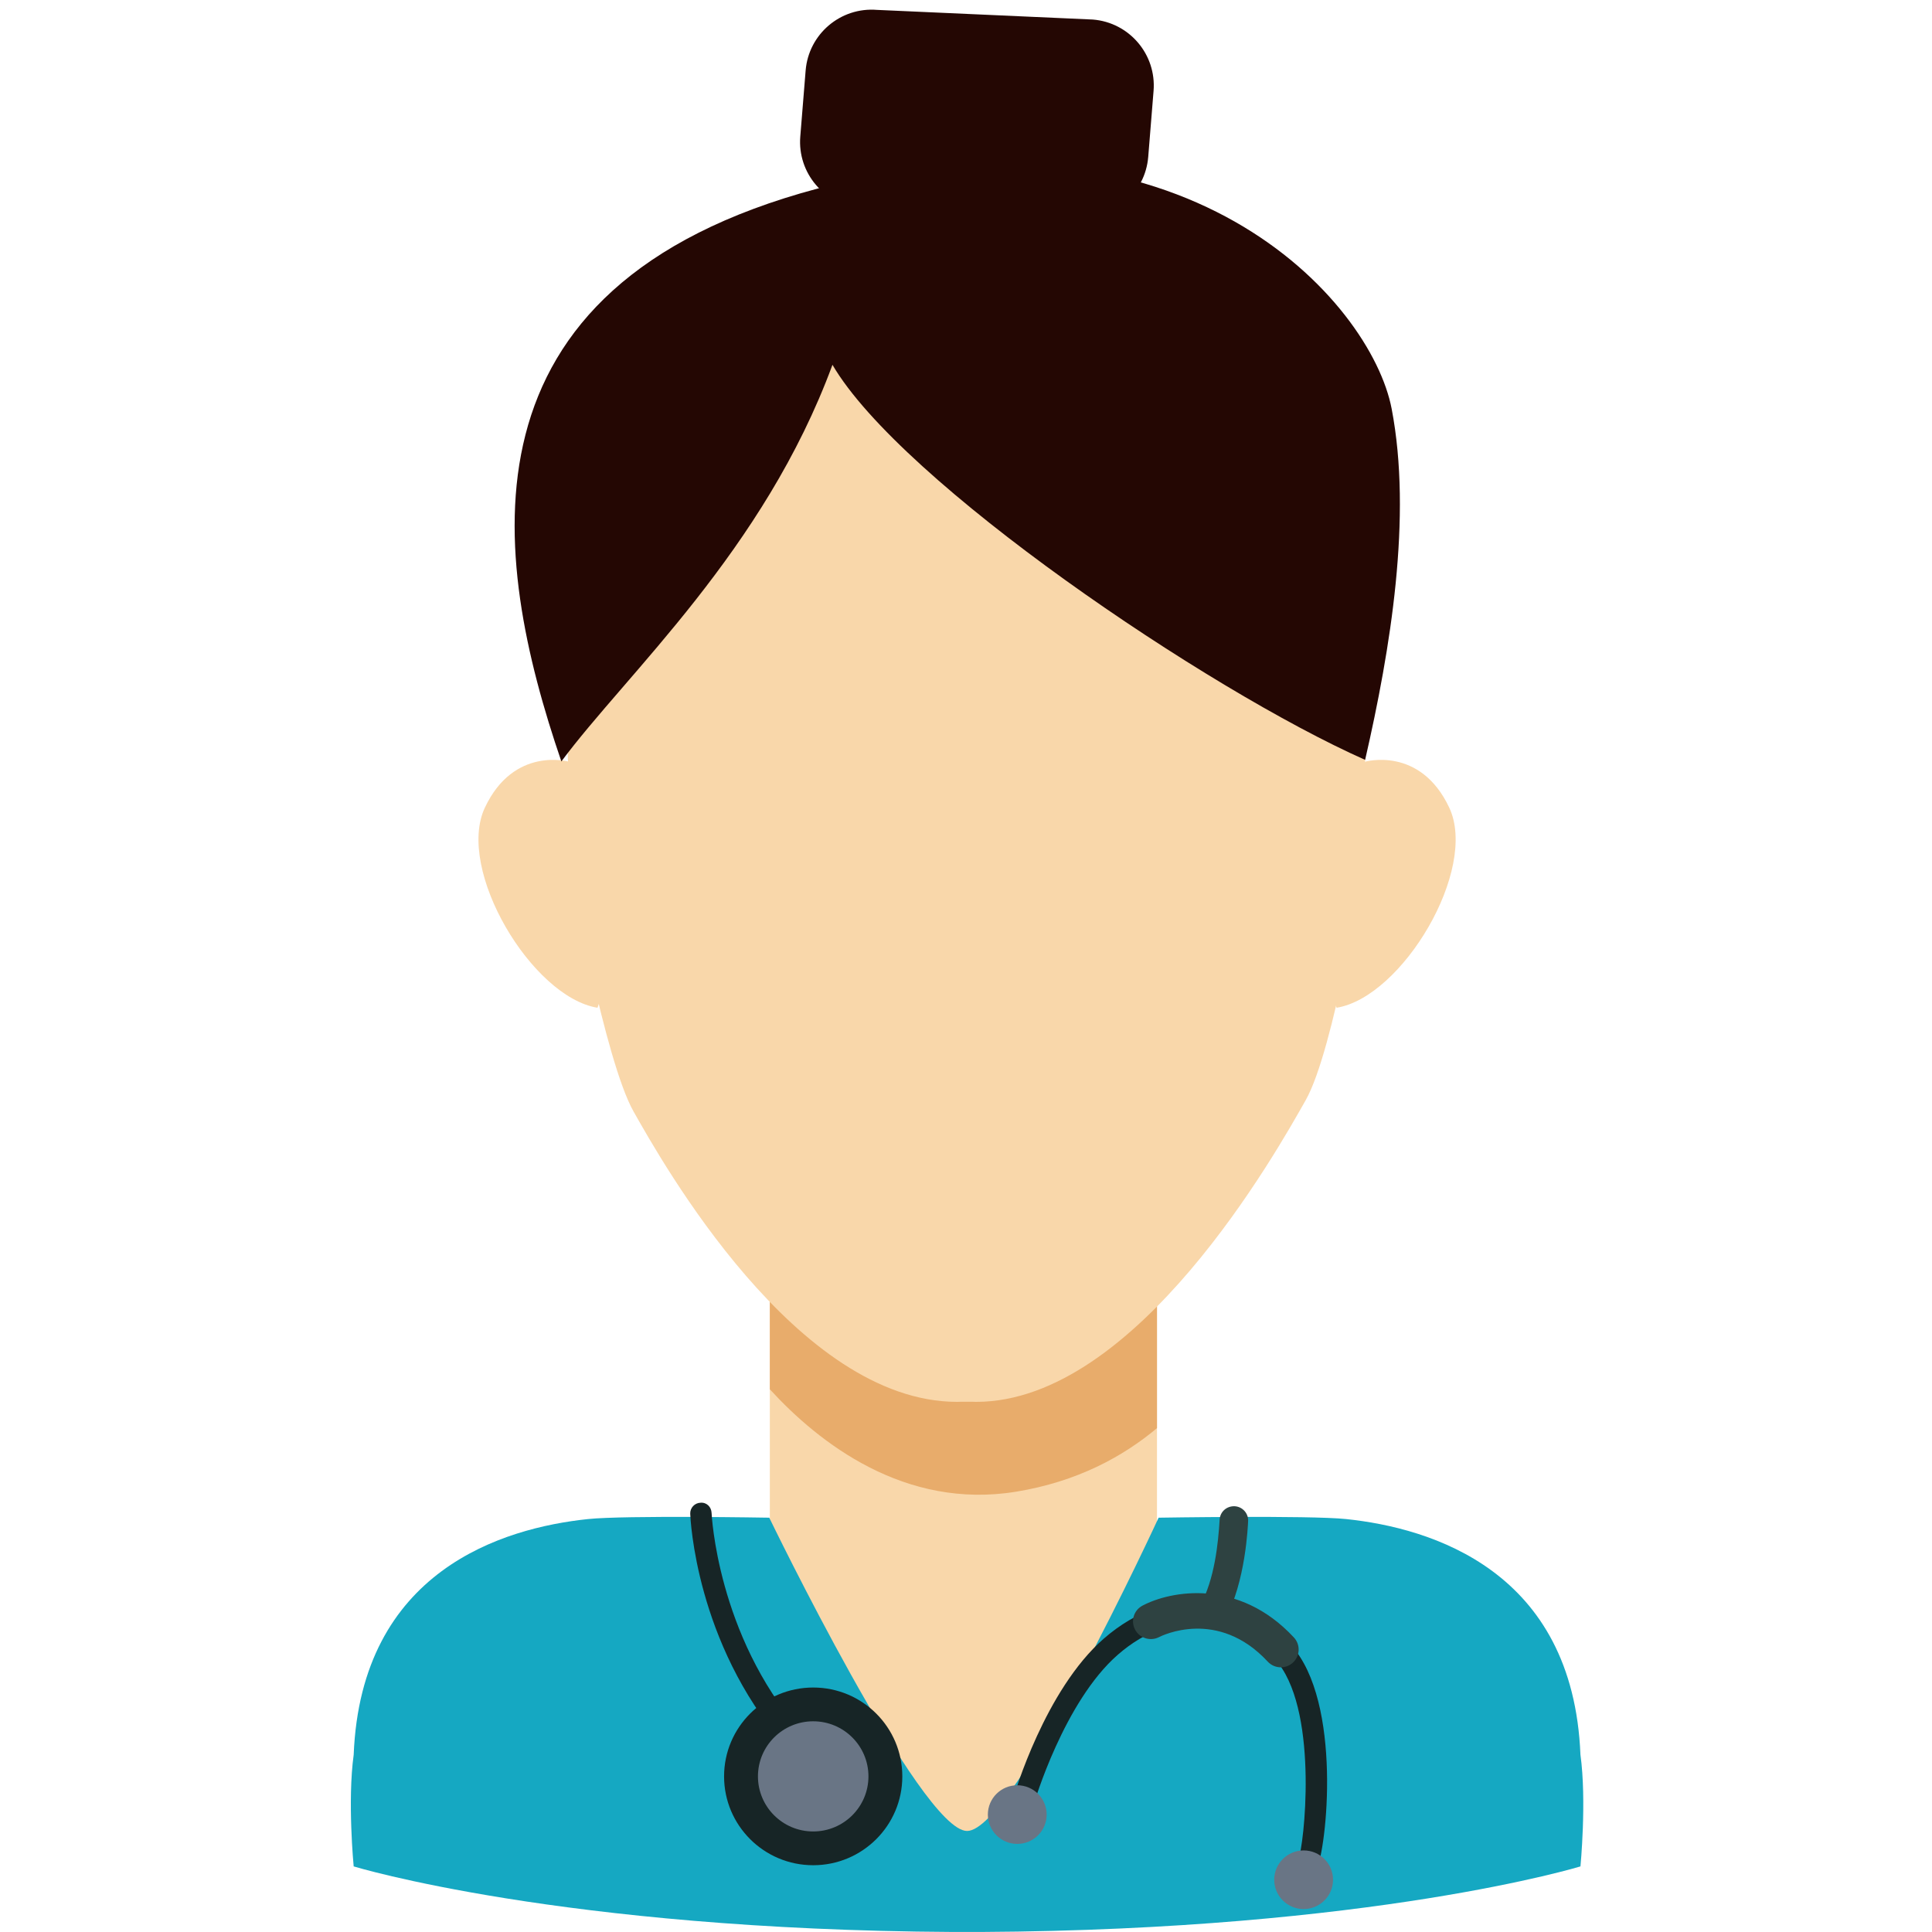 <svg enable-background="new 0 0 512 512" height="512" viewBox="0 0 512 512" width="512" xmlns="http://www.w3.org/2000/svg"><g id="Layer_1"><g><path d="m204.015 320.992h102.599v167.717h-102.599z" fill="#f9d7aa"/><g><path d="m204.015 320.992v47.186c12.93 14.125 35.68 31.981 65.289 27.131 16.114-2.639 28.269-9.257 37.309-16.843v-57.474z" fill="#e8ac6b"/></g><g fill="#f9d7aa"><path d="m353.449 229.63 8.305-27.766s14.612-4.239 22.319 12.188-12.46 50.179-29.857 53.015c-4.824-12.85-.767-37.437-.767-37.437z"/><path d="m159.113 229.63-8.305-27.766s-14.612-4.239-22.319 12.188 12.46 50.179 29.857 53.015c4.823-12.85.767-37.437.767-37.437z"/><path d="m361.172 229.706c.036-1.16.056-2.32.056-3.48 0-72.107 20.134-153.462-102.346-154.657-.563-.012-2.736-.028-2.742-.028s-2.179.016-2.742.028c-122.479 1.195-102.346 82.55-102.346 154.657 0 1.16.019 2.32.056 3.48s9.202 51.437 16.787 64.852c7.585 13.416 43.189 76.952 85.783 76.952.039-.041 4.959-.043 5.001 0 42.594 0 79.766-66.55 87.351-79.966s15.219-61.839 15.219-61.839h-.077z"/></g><g><path d="m418.835 465.04c-1.96-48.839-39.543-60.119-62.108-62.474-9.791-1.022-49.684-.363-49.684-.363s-38.228 83.021-50.761 83.021c-12.275 0-52.42-83.021-52.42-83.021s-38.234-.659-48.025.363c-22.566 2.355-60.148 13.635-62.109 62.474-1.686 12.179 0 29.578 0 29.578s54.928 16.811 158.743 17.372c.773.012 6.849.012 7.622 0 103.815-.561 158.743-17.372 158.743-17.372s1.685-17.398-.001-29.578z" fill="#15a8c2"/></g><path d="m148.768 201.791c17.347-23.37 53.678-55.809 71.844-105.116 18.166 31.141 99.362 86.127 141.159 104.697 6.763-29.439 12.501-64.473 7.037-93.019s-54.772-84.341-152.088-58.39-86.596 97.345-67.952 151.828z" fill="#240703"/><path d="m212.084 36.189c-.782 9.661 6.416 18.126 16.076 18.908l57.222 2.558c9.661.782 18.126-6.416 18.908-16.076l1.416-17.492c.782-9.661-6.416-18.126-16.076-18.908l-57.221-2.559c-9.661-.782-18.126 6.416-18.908 16.076z" fill="#240703"/><g><path d="m209.838 463.223c-.797 0-1.587-.331-2.148-.982-23.244-26.917-24.724-59.694-24.772-61.074-.059-1.56 1.159-2.87 2.723-2.929 1.664-.14 2.878 1.155 2.937 2.715.015.32 1.498 32.229 23.407 57.601 1.022 1.181.889 2.965-.299 3.985-.534.46-1.191.684-1.848.684z" fill="#172526"/><path d="m321.302 431.2c-.616 0-1.24-.151-1.816-.467-1.83-1.001-2.498-3.293-1.491-5.114 3.919-7.112 4.846-16.733 5.226-22.921.125-2.075 1.864-3.624 4.004-3.528 2.081.129 3.668 1.913 3.539 3.992-.059.975-.606 16.041-6.149 26.085-.686 1.246-1.981 1.953-3.313 1.953z" fill="#2e4241"/><path d="m346.34 497.13c-.624 0-1.247-.202-1.771-.618-1.221-.975-1.421-2.756-.443-3.973 1.402-3.079 5.365-37.671-5.24-51.626-4.886-6.427-11.344-10.221-18.68-10.968-8.17-.839-16.672 2.207-23.956 8.561-14.325 12.494-22.211 39.356-22.288 39.628-.432 1.494-2 2.358-3.509 1.932-1.502-.43-2.369-1.998-1.937-3.499.336-1.166 8.439-28.738 24.001-42.314 8.484-7.399 18.51-10.923 28.267-9.93 8.941.909 16.764 5.467 22.621 13.175 12.513 16.468 7.871 55.18 5.151 58.572-.563.696-1.386 1.06-2.216 1.06z" fill="#172526"/><ellipse cx="269.585" cy="480.883" fill="#697585" rx="7.794" ry="7.77"/><ellipse cx="345.474" cy="498.151" fill="#697585" rx="7.794" ry="7.77"/><path d="m339.432 441.858c-1.269 0-2.535-.508-3.465-1.508-13.266-14.293-28.163-6.832-28.794-6.505-2.299 1.185-5.155.309-6.366-1.983-1.21-2.288-.351-5.118 1.941-6.339 7.48-3.981 25.499-7.351 40.149 8.425 1.775 1.909 1.657 4.89-.255 6.656-.911.839-2.063 1.254-3.21 1.254z" fill="#2e4241"/><ellipse cx="215.506" cy="470.758" fill="#172526" rx="23.617" ry="23.547"/><ellipse cx="215.506" cy="470.758" fill="#697585" rx="14.641" ry="14.598"/></g></g></g></svg>